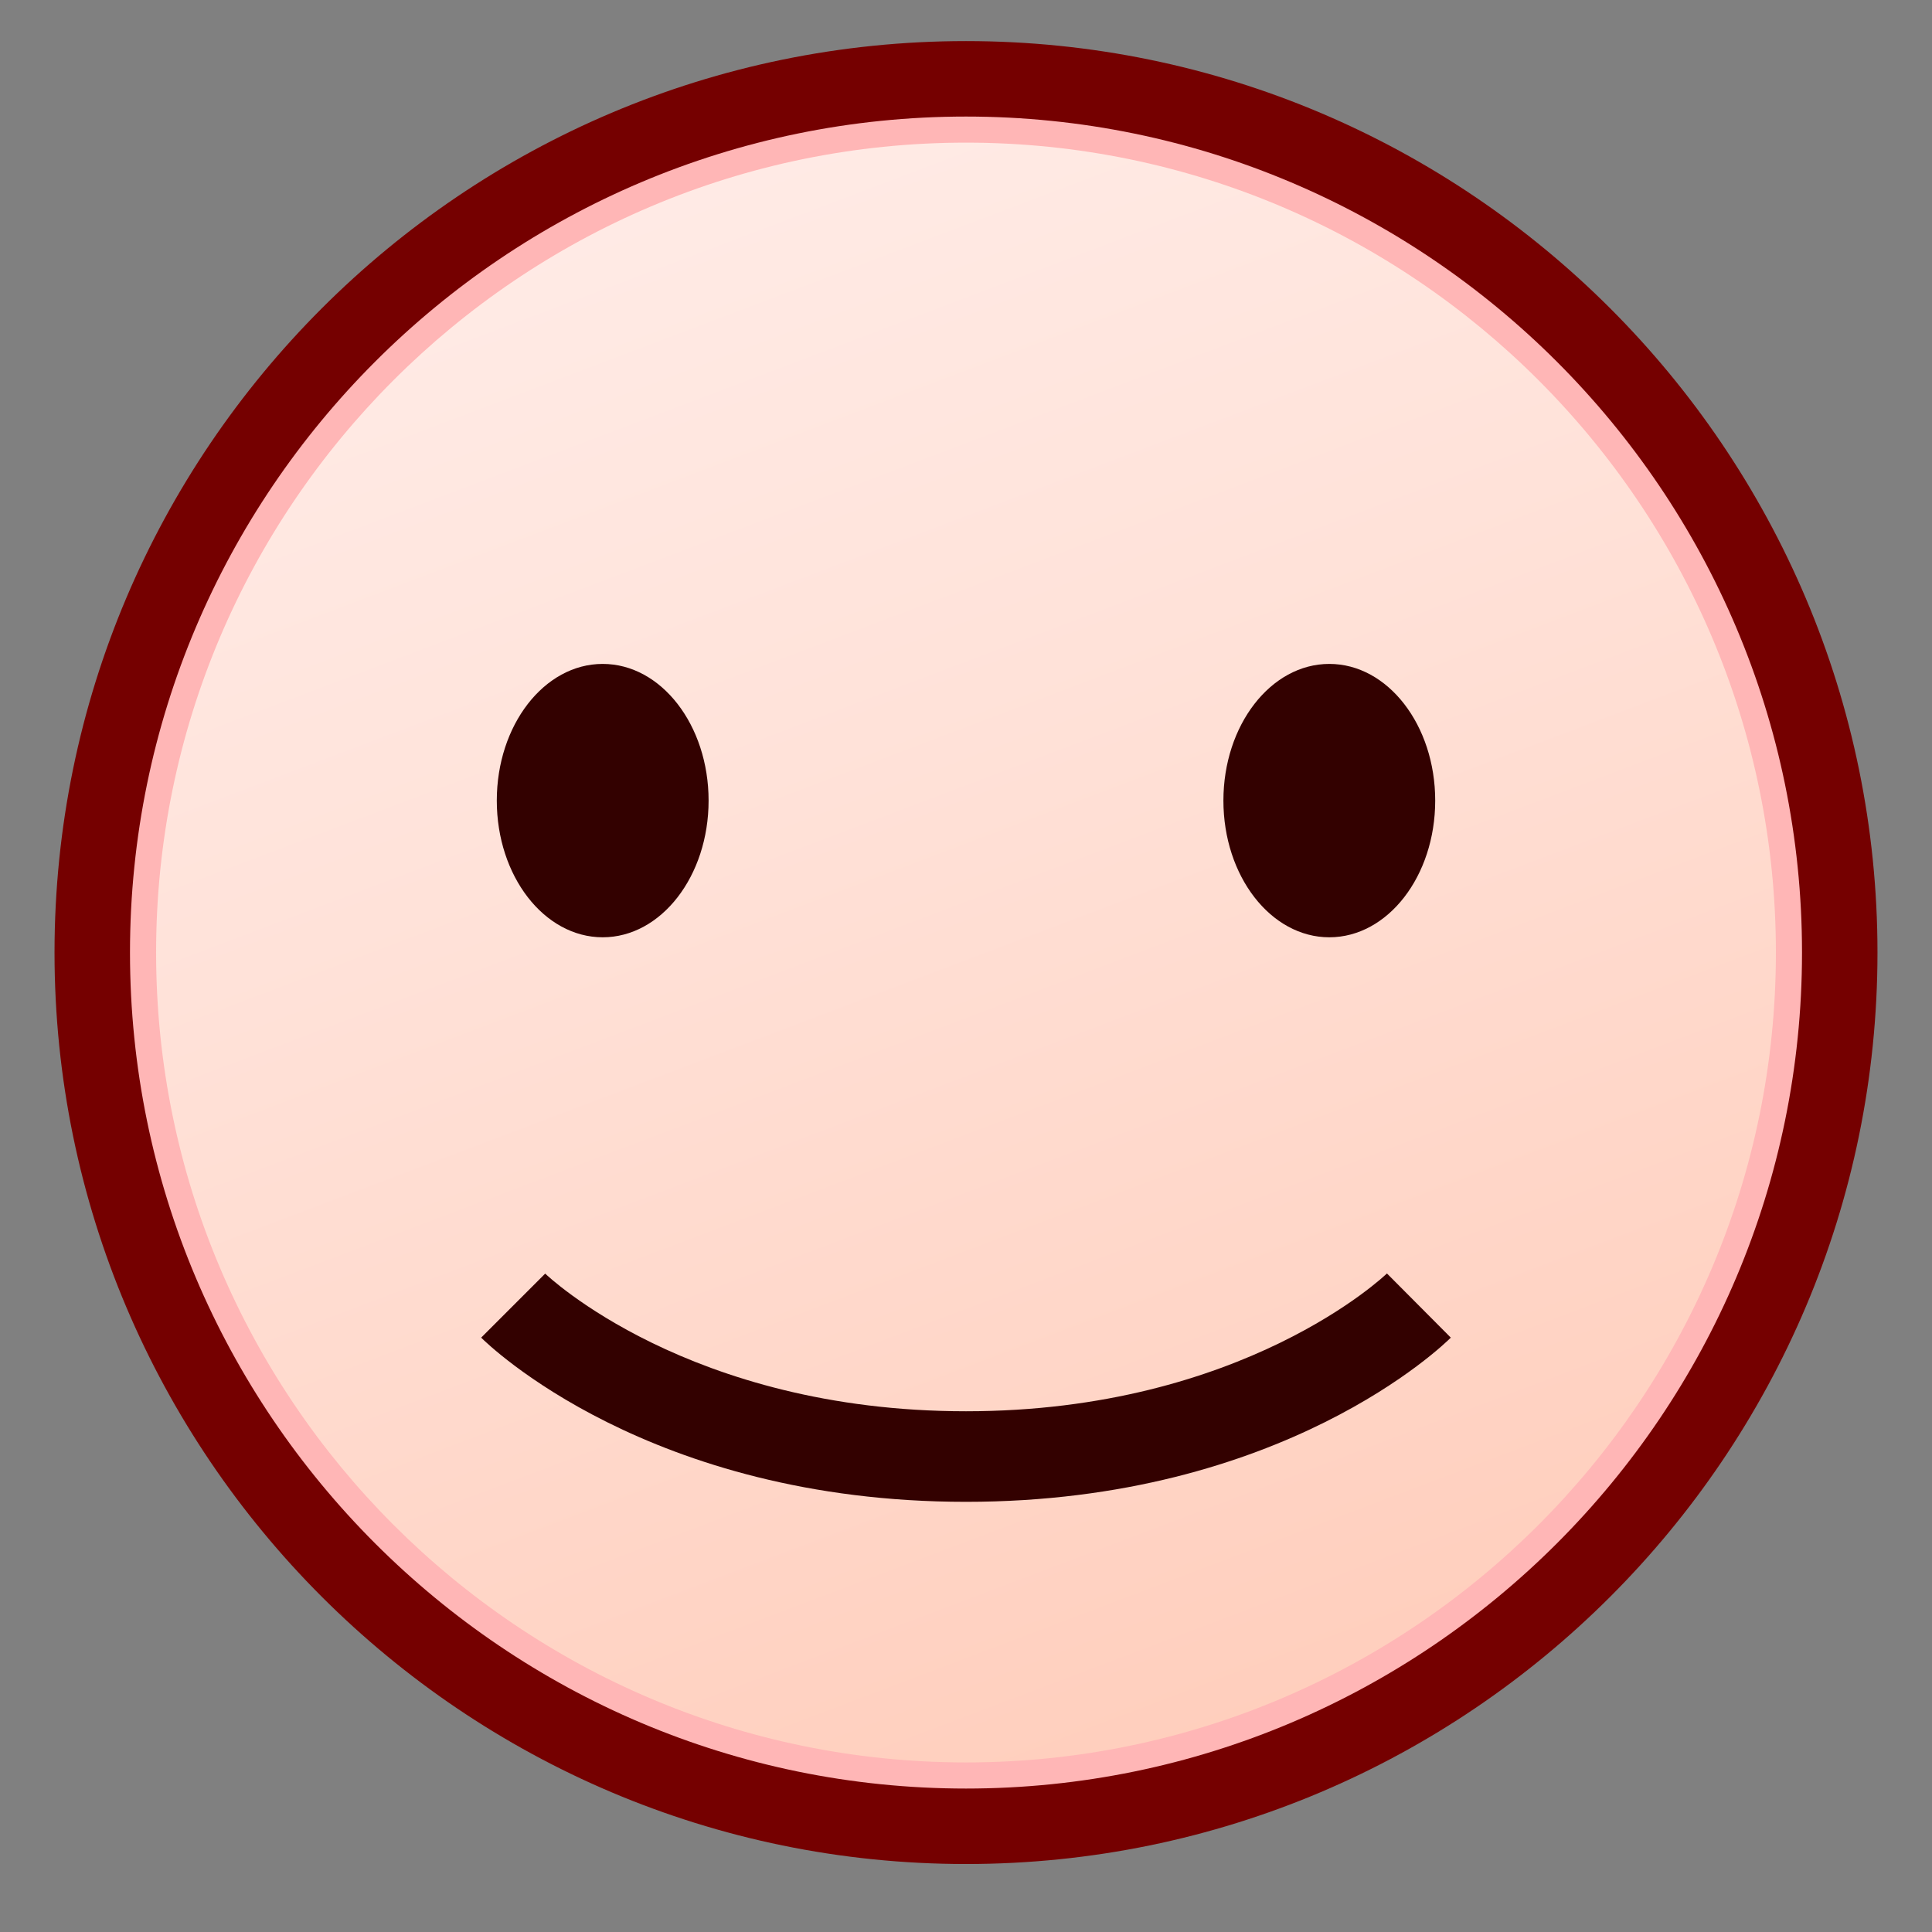 <?xml version="1.0" encoding="UTF-8"?>
<!-- Generated by phantom_svg. -->
<svg width="64px" height="64px" viewBox="0 0 64 64" preserveAspectRatio="none" xmlns:dc="http://purl.org/dc/elements/1.1/" xmlns:cc="http://creativecommons.org/ns#" xmlns:rdf="http://www.w3.org/1999/02/22-rdf-syntax-ns#" xmlns:svg="http://www.w3.org/2000/svg" xmlns="http://www.w3.org/2000/svg" xmlns:sodipodi="http://sodipodi.sourceforge.net/DTD/sodipodi-0.dtd" xmlns:inkscape="http://www.inkscape.org/namespaces/inkscape" version="1.1">
  <rect x="0" y="0" width="64" height="64" fill="#808080" stroke="none"/>
  <defs id="defs917"/>
  <sodipodi:namedview pagecolor="#ffffff" bordercolor="#666666" borderopacity="1" objecttolerance="10" gridtolerance="10" guidetolerance="10" inkscape:pageopacity="0" inkscape:pageshadow="2" inkscape:window-width="1920" inkscape:window-height="1017" id="namedview915" showgrid="false" inkscape:zoom="10.429825" inkscape:cx="42.56889" inkscape:cy="36.254311" inkscape:window-x="0" inkscape:window-y="26" inkscape:window-maximized="1" inkscape:current-layer="g876"/>
  <g id="g876">
    <linearGradient id='SVGID_1_' gradientUnits='userSpaceOnUse' x1='18.012' y1='-5.346' x2='45.179' y2='66.321'>
      <stop offset='0' style='stop-color:#FFF0ED' id='stop879'/>
      <stop offset='0.412' style='stop-color:#FFE2D9' id='stop881'/>
      <stop offset='1' style='stop-color:#FFC9B5' id='stop883'/>
    </linearGradient>
    <circle style='fill:url(#SVGID_1_);' cx='32' cy='31.554' r='28.944' id='circle885'/>
    <path style='fill:#FFB6B6;' d='M32.001,60.883c-16.173,0-29.33-13.156-29.33-29.329   S15.828,2.225,32.001,2.225c16.172,0,29.328,13.157,29.328,29.329   S48.173,60.883,32.001,60.883z M32.001,4.725c-14.794,0-26.83,12.036-26.83,26.829   s12.036,26.829,26.83,26.829c14.793,0,26.828-12.035,26.828-26.829   S46.794,4.725,32.001,4.725z' id='path893'/>
    <path style='fill:#750000;' d='M32,61.748c-16.649,0-30.194-13.545-30.194-30.194   C1.806,14.906,15.351,1.361,32,1.361s30.194,13.545,30.194,30.193   C62.194,48.203,48.649,61.748,32,61.748z M32,3.861   c-15.271,0-27.694,12.423-27.694,27.693S16.729,59.248,32,59.248   s27.694-12.424,27.694-27.694S47.271,3.861,32,3.861z' id='path895'/>
  </g>
  <defs id="defs105"/>
  <sodipodi:namedview pagecolor="#ffffff" bordercolor="#666666" borderopacity="1" objecttolerance="10" gridtolerance="10" guidetolerance="10" inkscape:pageopacity="0" inkscape:pageshadow="2" inkscape:window-width="1920" inkscape:window-height="1029" id="namedview103" showgrid="false" inkscape:zoom="10.429825" inkscape:cx="19.756129" inkscape:cy="29.842278" inkscape:window-x="0" inkscape:window-y="27" inkscape:window-maximized="1" inkscape:current-layer="svg2"/>
  <linearGradient id="SVGID_3_5de46874c7dff6afc317778c606ab48e" gradientUnits="userSpaceOnUse" x1="31.999" y1="35.021" x2="31.999" y2="56.258">
    <stop offset='0' style='stop-color:#FFE79F;stop-opacity:0' id='stop48'/>
    <stop offset='1' style='stop-color:#FFD63F' id='stop50'/>
  </linearGradient>
  <g id="g67">
    <ellipse style='fill:#330100;' cx='19.965' cy='26.521' rx='3.508' ry='4.528' id='ellipse69'/>
    <ellipse style='fill:#330100;' cx='44.035' cy='26.521' rx='3.508' ry='4.528' id='ellipse71'/>
  </g>
  <path style="fill:#330100;" d="M32,49.75c-10.5,0-15.838-5.217-16.061-5.439l2.121-2.121  C18.103,42.23,22.812,46.75,32,46.75c9.188,0,13.897-4.52,13.944-4.565l2.116,2.126  C47.839,44.533,42.501,49.75,32,49.75z" id="path89"/>
  <g id="g91"/>
  <g id="g93"/>
  <g id="g95"/>
  <g id="g97"/>
  <g id="g99"/>
  <g id="g101"/>
</svg>